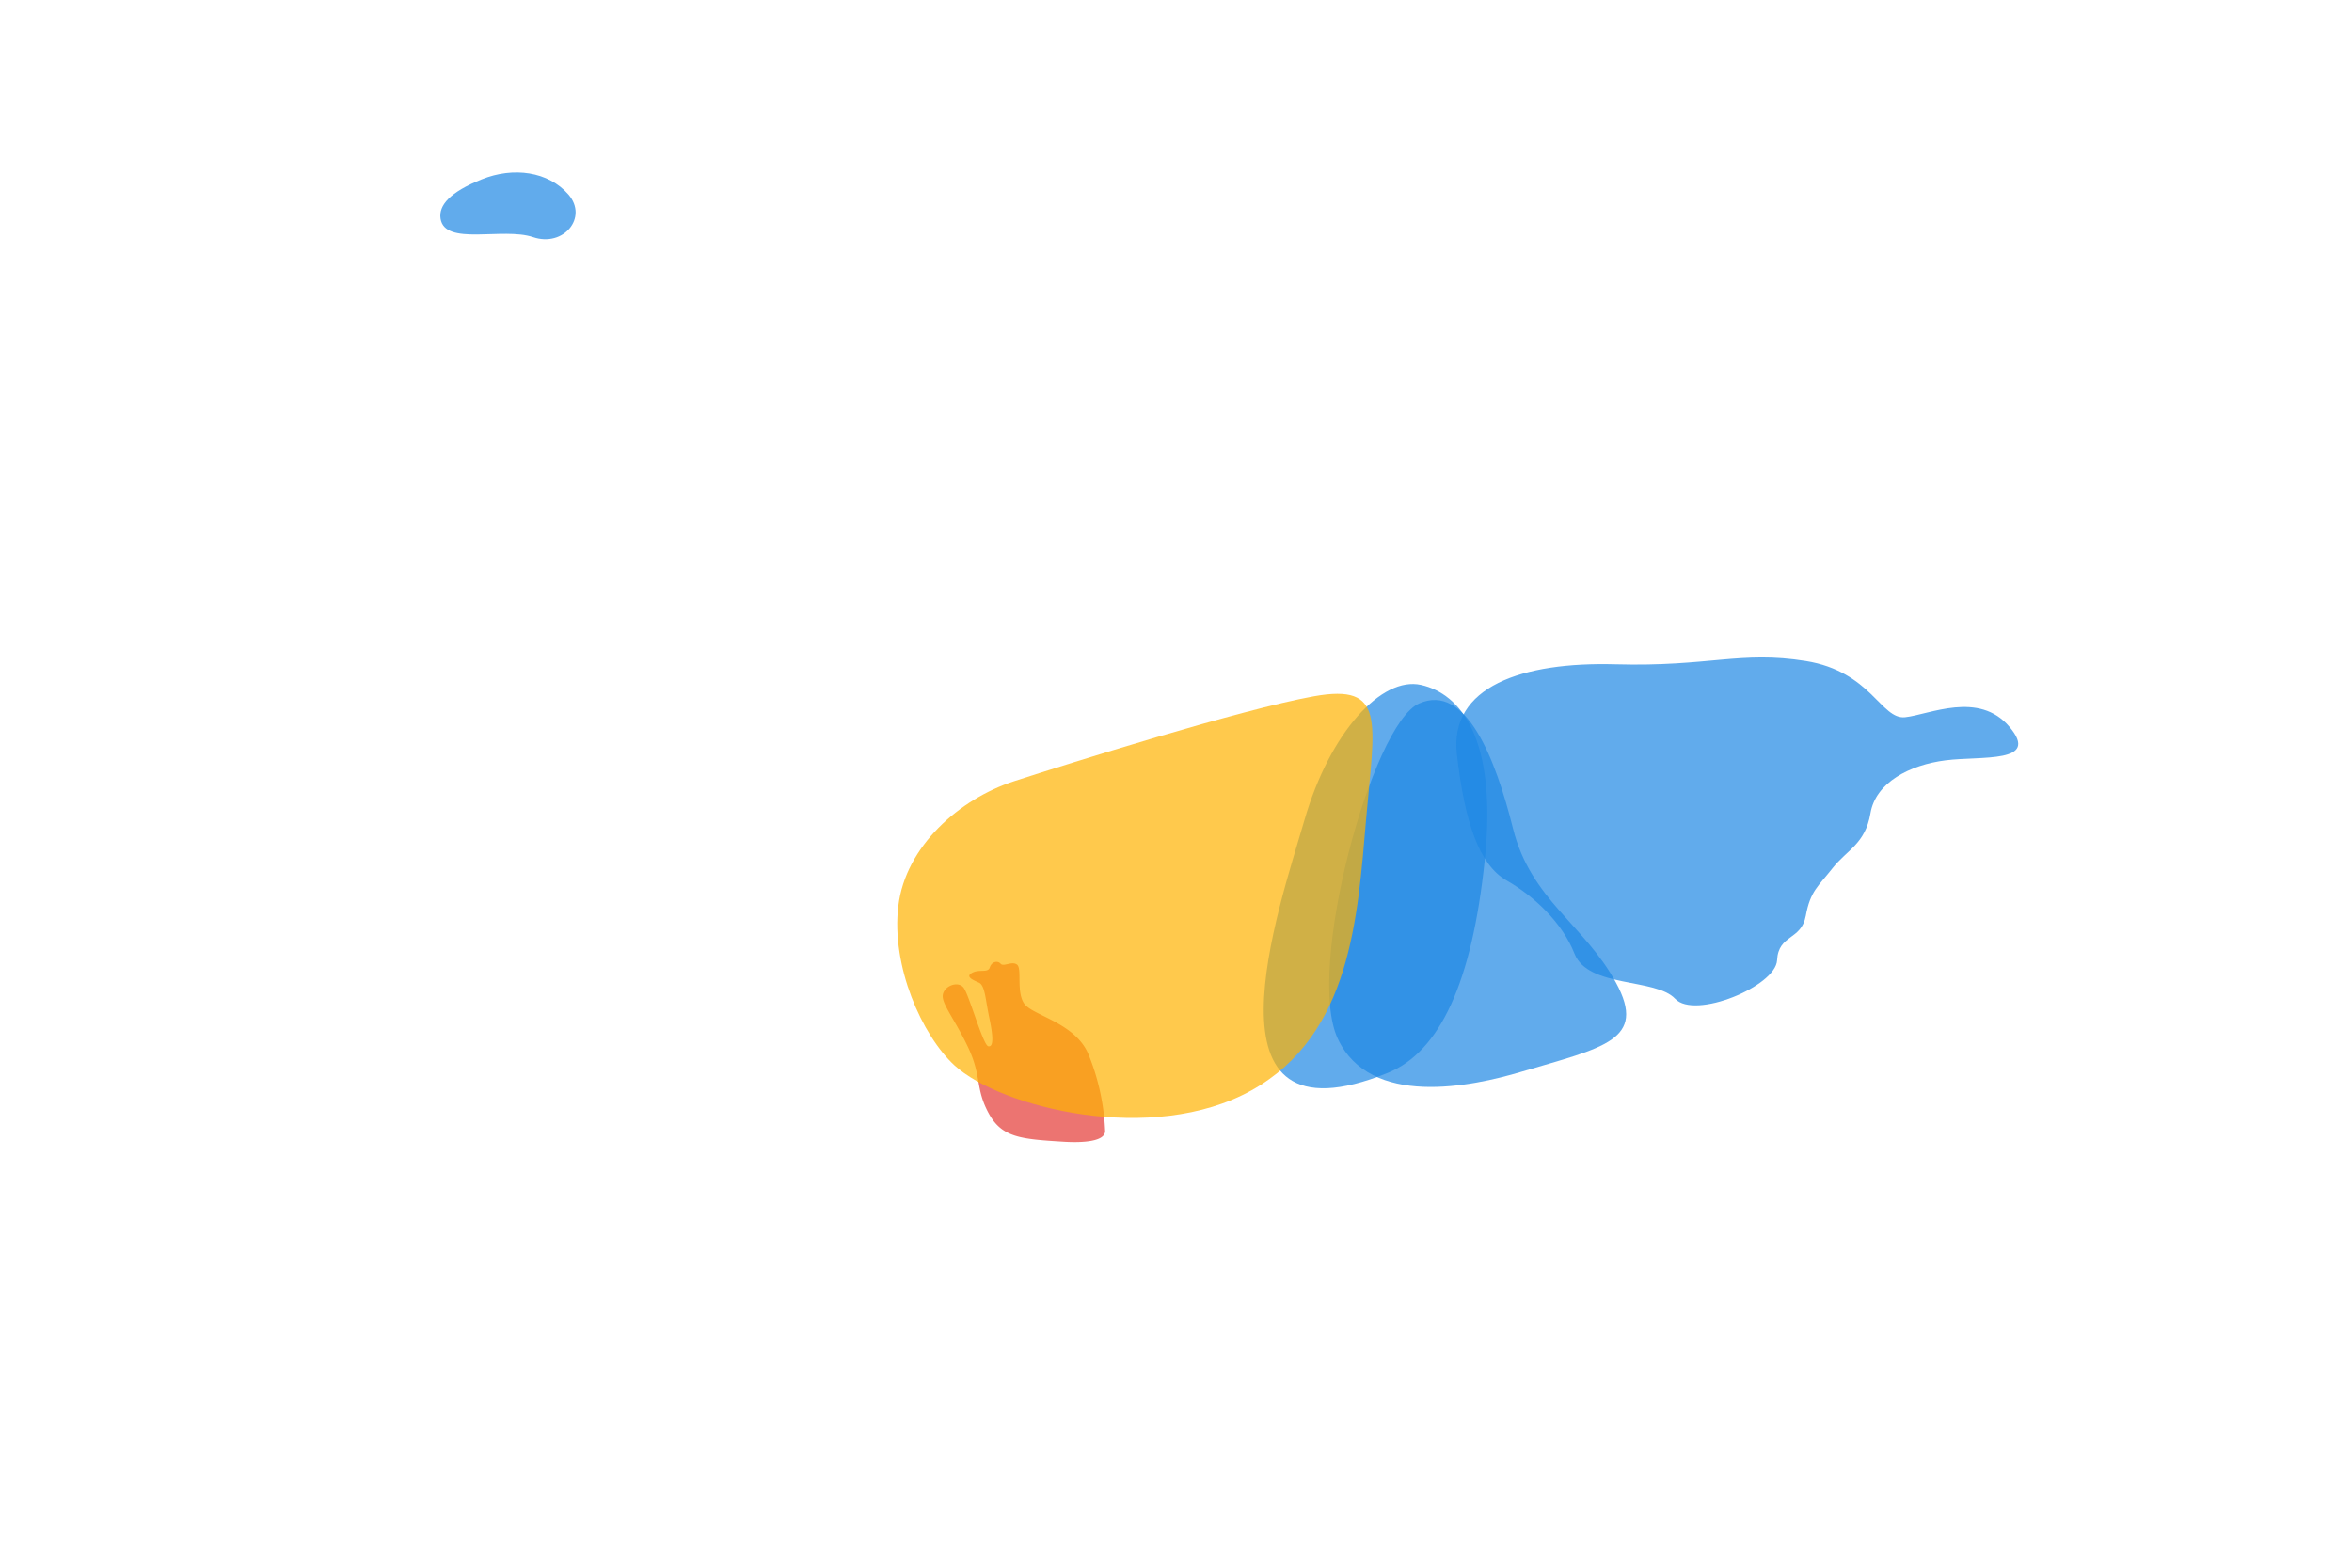 <!-- Copyright (c) 2022 - 2023 Jan Stehno -->
<svg xmlns="http://www.w3.org/2000/svg" viewBox="0 0 300 200"><title>whitetaildeer_organs</title><g id="whitetaildeer"><g id="organs"><path d="M177,136.88c6.64-2.69,10.75-11.5,12.38-27.13s-3.13-21.25-8.13-22.37-11.62,6-14.87,17.25S152.25,146.88,177,136.88Z" transform="translate(0 0)" fill="#1e88e5" opacity="0.7"/><path d="M194,136.75c10.5-3.12,16.13-4,12.13-11.37S195.25,114.75,193,105.75s-6-18.66-12-16-14.5,33.88-10.37,42.75S187.74,138.61,194,136.75Z" transform="translate(0 0)" fill="#1e88e5" opacity="0.7"/><path d="M200.83,121.67c1.75,4.4,10.34,3.08,12.84,5.75s12.83-1.59,13-4.92,3.08-2.5,3.66-5.67,1.59-3.75,3.42-6.08,4.17-3.08,4.83-7,5-6.17,9.59-6.75,12.08.42,8.16-4.25S246.08,91.17,243,91.5s-4.33-5.83-12.67-7.17-12.33.75-24.25.42-21.25,2.83-20.25,11.5,2.84,14.08,6.34,16.08S199.25,117.67,200.83,121.67Z" transform="translate(0 0)" fill="#1e88e5" opacity="0.7"/><path d="M135.7,145.66c-5.54-.34-7.93-.53-9.62-3.68s-.86-4.69-2.59-8.35-3.43-5.6-3.23-6.73,1.89-1.77,2.61-.94,2.5,7.39,3.19,7.52.63-1.27.13-3.62-.54-4.15-1.33-4.5-1.78-.77-.85-1.26,2,.06,2.24-.68,1-.91,1.38-.47,1.44-.39,2.1.12-.14,3.52.93,5,6.52,2.44,8.17,6.43a28.8,28.8,0,0,1,2.13,9.84C140.88,145.66,138,145.8,135.7,145.66Z" transform="translate(0 0)" fill="#e53935" opacity="0.7"/><path d="M121.75,135.92c5.85,5.38,25.25,10.25,37.92,3.16s13.5-22.08,14.58-34.58,2.58-17.33-6.67-15.67-31.33,8.59-38.25,10.84-13.83,8.27-14.75,15.92S117.58,132.08,121.75,135.92Z" transform="translate(0 0)" fill="#ffb300" opacity="0.7"/><path d="M56.19,27.88c.53,3.56,7.94,1.06,11.81,2.37s7.06-2.5,4.5-5.44-7-3.56-11.06-1.93S55.94,26.19,56.19,27.88Z" transform="translate(0 0)" fill="#1e88e5" opacity="0.7"/></g></g><g id="frame"><rect id="frame-2" width="300" height="200" fill="none"/></g></svg>